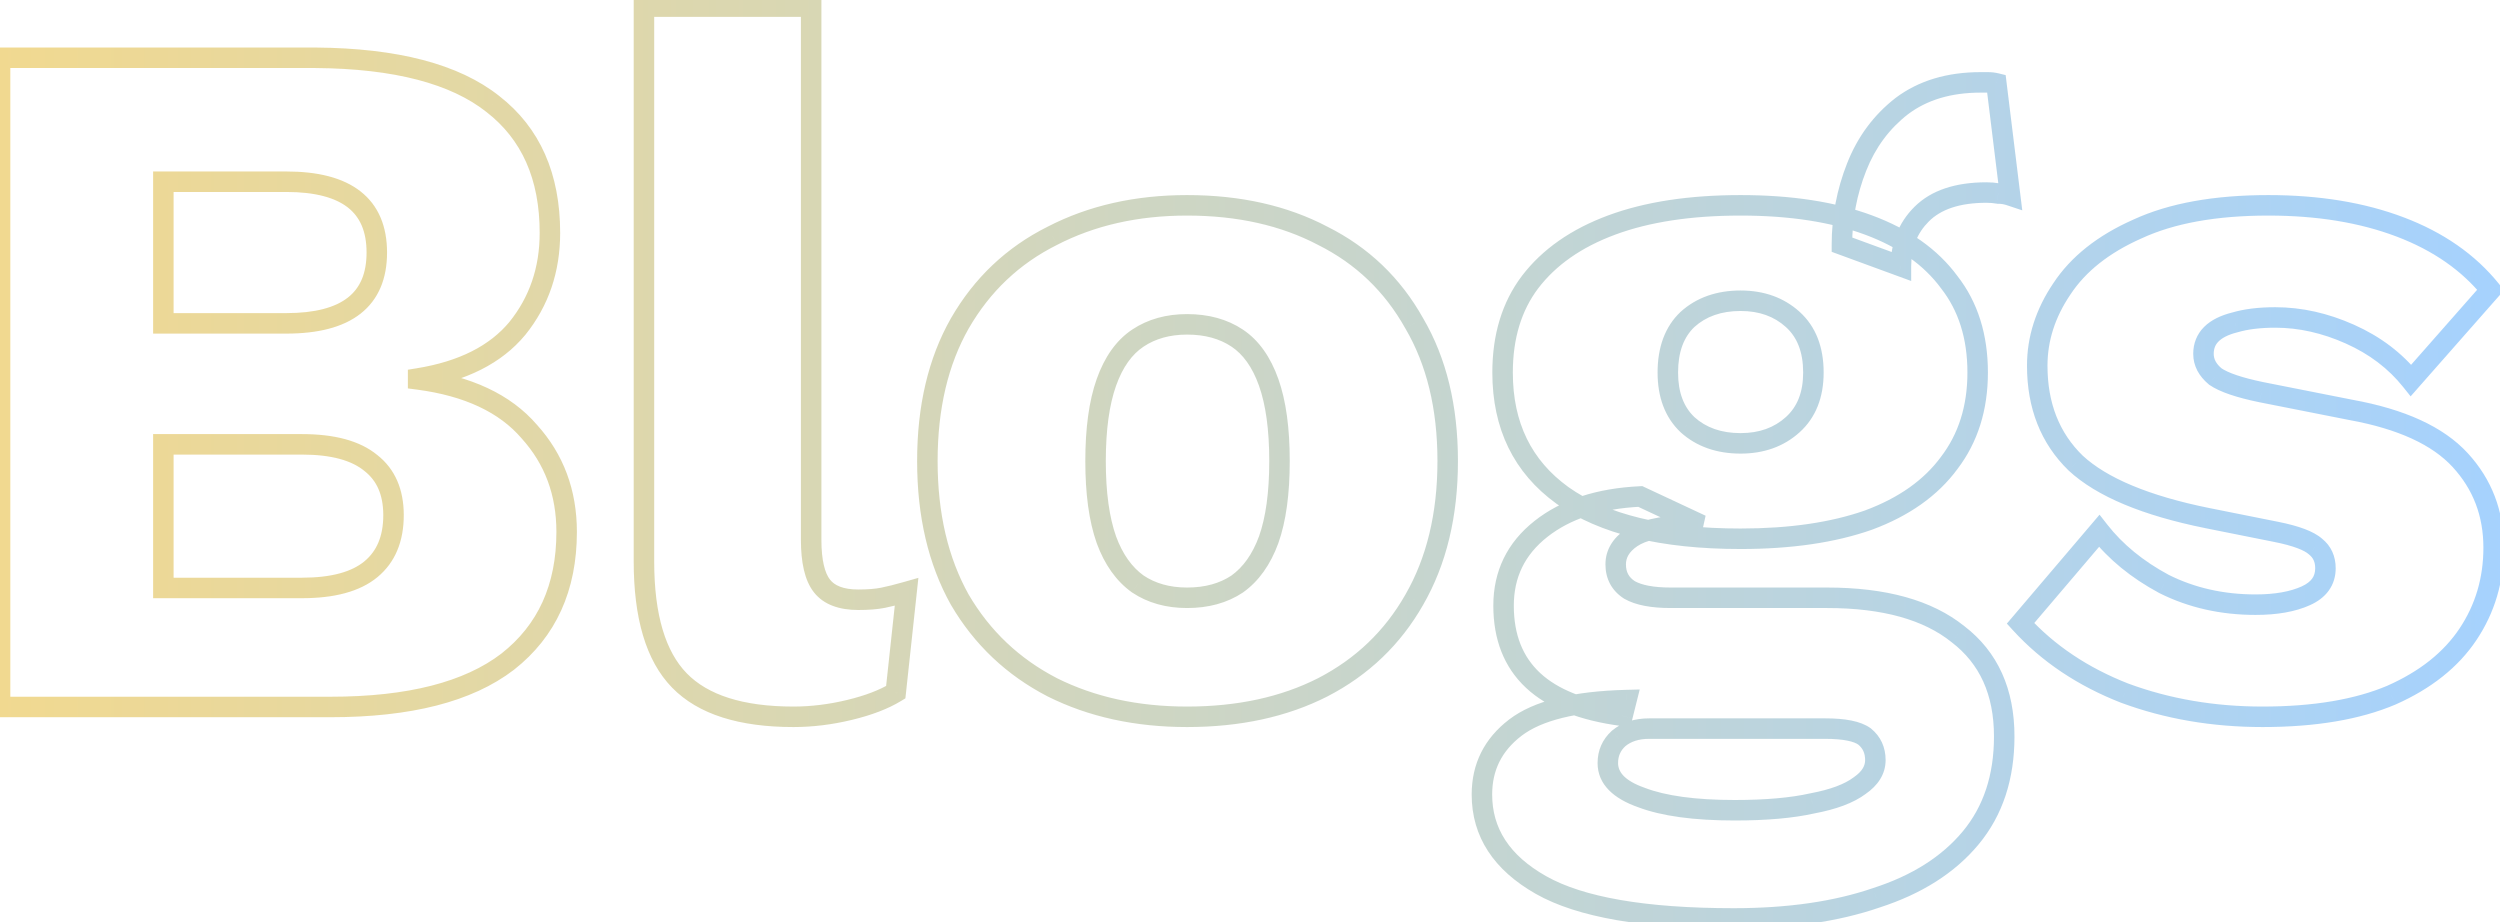 <svg width="244" height="90" viewBox="0 0 244 90" fill="none" xmlns="http://www.w3.org/2000/svg">
<path opacity="0.5" d="M0.008 69H-0.992V70H0.008V69ZM0.008 5.64V4.64H-0.992V5.64H0.008ZM30.824 5.64L30.832 4.64H30.824V5.64ZM48.104 10.152L47.483 10.935L47.491 10.942L48.104 10.152ZM50.504 32.04L51.275 32.676L51.283 32.667L50.504 32.04ZM40.808 36.936L40.648 35.949L39.808 36.085V36.936H40.808ZM40.808 37.032H39.808V37.909L40.678 38.023L40.808 37.032ZM51.656 42.12L50.898 42.772L50.906 42.782L50.914 42.791L51.656 42.12ZM49.544 64.584L50.153 65.378L50.161 65.371L49.544 64.584ZM15.944 57.384H14.944V58.384H15.944V57.384ZM36.2 55.56L36.837 56.331L36.2 55.56ZM36.2 45.192L35.563 45.963L35.573 45.971L35.584 45.98L36.2 45.192ZM15.944 43.368V42.368H14.944V43.368H15.944ZM15.944 31.56H14.944V32.56H15.944V31.56ZM15.944 17.736V16.736H14.944V17.736H15.944ZM1.008 69V5.64H-0.992V69H1.008ZM0.008 6.64H30.824V4.64H0.008V6.64ZM30.816 6.64C38.534 6.703 44.026 8.194 47.483 10.935L48.725 9.368C44.758 6.222 38.73 4.705 30.832 4.64L30.816 6.64ZM47.491 10.942C50.915 13.599 52.672 17.473 52.672 22.728H54.672C54.672 16.975 52.717 12.465 48.717 9.362L47.491 10.942ZM52.672 22.728C52.672 26.1 51.684 28.979 49.725 31.413L51.283 32.667C53.548 29.854 54.672 26.524 54.672 22.728H52.672ZM49.733 31.404C47.82 33.722 44.84 35.271 40.648 35.949L40.968 37.923C45.48 37.193 48.964 35.478 51.275 32.676L49.733 31.404ZM39.808 36.936V37.032H41.808V36.936H39.808ZM40.678 38.023C45.384 38.643 48.739 40.264 50.898 42.772L52.414 41.468C49.837 38.472 45.96 36.701 40.938 36.041L40.678 38.023ZM50.914 42.791C53.17 45.283 54.304 48.304 54.304 51.912H56.304C56.304 47.84 55.006 44.333 52.398 41.449L50.914 42.791ZM54.304 51.912C54.304 57.085 52.495 61.002 48.927 63.797L50.161 65.371C54.273 62.15 56.304 57.619 56.304 51.912H54.304ZM48.936 63.79C45.346 66.542 39.844 68 32.264 68V70C40.044 70 46.062 68.514 50.152 65.378L48.936 63.79ZM32.264 68H0.008V70H32.264V68ZM15.944 58.384H29.48V56.384H15.944V58.384ZM29.48 58.384C32.594 58.384 35.108 57.759 36.837 56.331L35.563 54.789C34.348 55.793 32.382 56.384 29.48 56.384V58.384ZM36.837 56.331C38.587 54.886 39.408 52.814 39.408 50.28H37.408C37.408 52.354 36.757 53.802 35.563 54.789L36.837 56.331ZM39.408 50.28C39.408 47.8 38.58 45.784 36.816 44.404L35.584 45.98C36.764 46.904 37.408 48.279 37.408 50.28H39.408ZM36.837 44.421C35.108 42.993 32.594 42.368 29.48 42.368V44.368C32.382 44.368 34.348 44.959 35.563 45.963L36.837 44.421ZM29.48 42.368H15.944V44.368H29.48V42.368ZM14.944 43.368V57.384H16.944V43.368H14.944ZM15.944 32.56H27.944V30.56H15.944V32.56ZM27.944 32.56C30.991 32.56 33.461 31.968 35.184 30.619C36.955 29.234 37.776 27.18 37.776 24.648H35.776C35.776 26.724 35.125 28.126 33.952 29.044C32.731 30 30.785 30.56 27.944 30.56V32.56ZM37.776 24.648C37.776 22.116 36.955 20.062 35.184 18.677C33.461 17.328 30.991 16.736 27.944 16.736V18.736C30.785 18.736 32.731 19.297 33.952 20.252C35.125 21.17 35.776 22.572 35.776 24.648H37.776ZM27.944 16.736H15.944V18.736H27.944V16.736ZM14.944 17.736V31.56H16.944V17.736H14.944ZM79.169 0.648H80.169V-0.352H79.169V0.648ZM80.225 57.192L79.439 57.81L80.225 57.192ZM86.177 58.344L85.981 57.363L86.177 58.344ZM88.481 57.768L89.475 57.875L89.635 56.398L88.206 56.806L88.481 57.768ZM87.425 67.56L87.946 68.413L88.367 68.157L88.419 67.667L87.425 67.56ZM82.913 69.288L82.678 68.316L82.913 69.288ZM66.305 66.408L65.588 67.105L66.305 66.408ZM62.849 0.648V-0.352H61.849V0.648H62.849ZM78.169 0.648V52.68H80.169V0.648H78.169ZM78.169 52.68C78.169 54.849 78.52 56.641 79.439 57.81L81.011 56.574C80.522 55.952 80.169 54.735 80.169 52.68H78.169ZM79.439 57.81C80.407 59.043 81.953 59.536 83.777 59.536V57.536C82.273 57.536 81.451 57.133 81.011 56.574L79.439 57.81ZM83.777 59.536C84.775 59.536 85.646 59.47 86.373 59.325L85.981 57.363C85.428 57.474 84.699 57.536 83.777 57.536V59.536ZM86.373 59.325C87.048 59.19 87.844 58.99 88.756 58.73L88.206 56.806C87.326 57.058 86.586 57.242 85.981 57.363L86.373 59.325ZM87.487 57.661L86.431 67.453L88.419 67.667L89.475 57.875L87.487 57.661ZM86.903 66.707C85.869 67.339 84.472 67.883 82.678 68.316L83.148 70.26C85.067 69.797 86.677 69.189 87.946 68.413L86.903 66.707ZM82.678 68.316C80.894 68.747 79.149 68.96 77.441 68.96V70.96C79.317 70.96 81.22 70.725 83.148 70.26L82.678 68.316ZM77.441 68.96C72.446 68.96 69.056 67.801 67.022 65.711L65.588 67.105C68.162 69.751 72.196 70.96 77.441 70.96V68.96ZM67.022 65.711C64.985 63.617 63.849 60.063 63.849 54.792H61.849C61.849 60.273 63.017 64.463 65.588 67.105L67.022 65.711ZM63.849 54.792V0.648H61.849V54.792H63.849ZM62.849 1.648H79.169V-0.352H62.849V1.648ZM129.103 23.016L128.638 23.901L128.647 23.906L128.656 23.91L129.103 23.016ZM138.031 31.56L137.158 32.048L137.163 32.057L137.169 32.066L138.031 31.56ZM138.031 58.536L137.165 58.037L137.162 58.041L138.031 58.536ZM129.103 67.08L129.557 67.971L129.562 67.968L129.103 67.08ZM102.703 67.08L102.244 67.969L102.256 67.974L102.703 67.08ZM93.679 58.536L92.806 59.024L92.811 59.033L92.817 59.042L93.679 58.536ZM93.679 31.56L92.813 31.061L92.81 31.066L93.679 31.56ZM102.703 23.016L103.151 23.91L103.162 23.904L102.703 23.016ZM107.983 37.32L107.041 36.986L107.983 37.32ZM107.983 52.68L107.041 53.014L107.044 53.024L107.983 52.68ZM111.055 57L110.474 57.814L110.487 57.823L110.501 57.832L111.055 57ZM120.751 57L121.306 57.832L121.319 57.823L121.332 57.814L120.751 57ZM123.823 52.68L124.762 53.024L124.766 53.014L123.823 52.68ZM123.823 37.32L124.766 36.986L123.823 37.32ZM115.855 21.04C120.779 21.04 125.03 22.005 128.638 23.901L129.568 22.131C125.625 20.059 121.043 19.04 115.855 19.04V21.04ZM128.656 23.91C132.315 25.74 135.144 28.446 137.158 32.048L138.904 31.072C136.695 27.122 133.571 24.132 129.55 22.122L128.656 23.91ZM137.169 32.066C139.237 35.594 140.295 39.891 140.295 45H142.295C142.295 39.613 141.178 34.95 138.894 31.054L137.169 32.066ZM140.295 45C140.295 50.108 139.237 54.441 137.165 58.037L138.898 59.035C141.177 55.079 142.295 50.388 142.295 45H140.295ZM137.162 58.041C135.147 61.583 132.314 64.295 128.644 66.192L129.562 67.968C133.572 65.897 136.691 62.913 138.9 59.031L137.162 58.041ZM128.65 66.189C125.039 68.025 120.784 68.96 115.855 68.96V70.96C121.039 70.96 125.615 69.975 129.557 67.971L128.65 66.189ZM115.855 68.96C111.059 68.96 106.832 68.026 103.15 66.186L102.256 67.974C106.254 69.974 110.795 70.96 115.855 70.96V68.96ZM103.162 66.192C99.49 64.294 96.622 61.578 94.542 58.03L92.817 59.042C95.089 62.918 98.237 65.898 102.244 67.968L103.162 66.192ZM94.552 58.048C92.54 54.45 91.511 50.113 91.511 45H89.511C89.511 50.383 90.595 55.07 92.806 59.024L94.552 58.048ZM91.511 45C91.511 39.886 92.54 35.585 94.548 32.054L92.81 31.066C90.595 34.959 89.511 39.618 89.511 45H91.511ZM94.546 32.059C96.625 28.451 99.489 25.741 103.15 23.91L102.256 22.122C98.238 24.131 95.085 27.117 92.813 31.061L94.546 32.059ZM103.162 23.904C106.842 22.003 111.064 21.04 115.855 21.04V19.04C110.79 19.04 106.245 20.061 102.244 22.128L103.162 23.904ZM115.855 30.656C113.832 30.656 112.032 31.147 110.501 32.168L111.61 33.832C112.766 33.061 114.166 32.656 115.855 32.656V30.656ZM110.501 32.168C108.929 33.215 107.795 34.86 107.041 36.986L108.926 37.654C109.579 35.812 110.493 34.577 111.61 33.832L110.501 32.168ZM107.041 36.986C106.285 39.116 105.927 41.8 105.927 45H107.927C107.927 41.928 108.274 39.492 108.926 37.654L107.041 36.986ZM105.927 45C105.927 48.2 106.285 50.884 107.041 53.014L108.926 52.346C108.274 50.508 107.927 48.072 107.927 45H105.927ZM107.044 53.024C107.801 55.088 108.931 56.712 110.474 57.814L111.636 56.186C110.492 55.368 109.573 54.112 108.922 52.336L107.044 53.024ZM110.501 57.832C112.032 58.853 113.832 59.344 115.855 59.344V57.344C114.166 57.344 112.766 56.939 111.61 56.168L110.501 57.832ZM115.855 59.344C117.935 59.344 119.769 58.857 121.306 57.832L120.197 56.168C119.046 56.935 117.616 57.344 115.855 57.344V59.344ZM121.332 57.814C122.876 56.712 124.005 55.088 124.762 53.024L122.884 52.336C122.233 54.112 121.315 55.368 120.17 56.186L121.332 57.814ZM124.766 53.014C125.522 50.884 125.879 48.2 125.879 45H123.879C123.879 48.072 123.533 50.508 122.881 52.346L124.766 53.014ZM125.879 45C125.879 41.8 125.522 39.116 124.766 36.986L122.881 37.654C123.533 39.492 123.879 41.928 123.879 45H125.879ZM124.766 36.986C124.011 34.86 122.877 33.215 121.306 32.168L120.197 33.832C121.313 34.577 122.227 35.812 122.881 37.654L124.766 36.986ZM121.306 32.168C119.769 31.143 117.935 30.656 115.855 30.656V32.656C117.616 32.656 119.046 33.065 120.197 33.832L121.306 32.168ZM194.844 8.136L195.836 8.014L195.753 7.332L195.086 7.166L194.844 8.136ZM196.188 19.08L195.872 20.029L197.373 20.529L197.18 18.958L196.188 19.08ZM195.036 18.888L194.871 19.874L194.953 19.888H195.036V18.888ZM187.548 20.904L186.841 20.197L187.548 20.904ZM185.532 25.992L185.187 26.931L186.532 27.424V25.992H185.532ZM179.772 23.88H178.772V24.578L179.427 24.819L179.772 23.88ZM181.212 16.296L182.142 16.663V16.663L181.212 16.296ZM185.628 10.344L185.028 9.544L185.022 9.549L185.016 9.553L185.628 10.344ZM191.1 61.896L190.473 62.675L190.482 62.683L190.492 62.69L191.1 61.896ZM192.348 81.768L193.118 82.406L192.348 81.768ZM183.132 87.624L182.825 86.672L182.815 86.675L182.806 86.678L183.132 87.624ZM150.396 86.376L149.903 87.246L150.396 86.376ZM147.9 71.016L147.292 70.222L147.9 71.016ZM158.748 68.328L159.718 68.57L160.037 67.295L158.722 67.328L158.748 68.328ZM158.364 69.864L158.234 70.856L159.118 70.971L159.334 70.106L158.364 69.864ZM149.628 66.408L148.945 67.139L149.628 66.408ZM150.396 51.624L149.776 50.839L150.396 51.624ZM160.092 48.456L160.515 47.55L160.291 47.445L160.044 47.457L160.092 48.456ZM166.044 51.24V52.24L166.467 50.334L166.044 51.24ZM164.508 51.24V50.24H164.482L164.457 50.241L164.508 51.24ZM159.228 52.488L159.794 53.312L159.228 52.488ZM159.036 57.576L158.495 58.417L158.517 58.431L158.54 58.444L159.036 57.576ZM176.892 78.408L176.707 77.425L176.689 77.428L176.671 77.433L176.892 78.408ZM181.5 76.68L180.933 75.856L180.916 75.868L180.9 75.88L181.5 76.68ZM181.98 71.88L182.613 71.106L182.591 71.088L182.568 71.071L181.98 71.88ZM157.98 72.072L157.34 71.304L157.323 71.318L157.307 71.332L157.98 72.072ZM160.188 77.832L160.545 76.898L160.533 76.893L160.521 76.889L160.188 77.832ZM182.364 21.96L182.016 22.898L182.364 21.96ZM190.236 27.528L189.431 28.121L189.44 28.133L189.449 28.145L190.236 27.528ZM190.236 45.192L189.441 44.585L189.436 44.592L189.431 44.599L190.236 45.192ZM182.364 50.76L182.696 51.703L182.703 51.701L182.711 51.698L182.364 50.76ZM152.508 48.36L151.923 49.171L151.929 49.175L152.508 48.36ZM149.34 27.528L148.545 26.921L148.542 26.925L149.34 27.528ZM157.308 21.96L157.655 22.898L157.308 21.96ZM164.7 31.176L164.029 30.434L164.02 30.443L164.011 30.451L164.7 31.176ZM164.7 41.448L164.011 42.173L164.02 42.181L164.029 42.19L164.7 41.448ZM174.972 41.448L175.643 42.19L174.972 41.448ZM174.972 31.176L175.643 30.434V30.434L174.972 31.176ZM193.851 8.258L195.195 19.202L197.18 18.958L195.836 8.014L193.851 8.258ZM196.504 18.131C196.024 17.971 195.533 17.888 195.036 17.888V19.888C195.307 19.888 195.584 19.933 195.872 20.029L196.504 18.131ZM195.2 17.902C194.763 17.829 194.324 17.792 193.884 17.792V19.792C194.212 19.792 194.541 19.819 194.871 19.874L195.2 17.902ZM193.884 17.792C190.914 17.792 188.502 18.535 186.841 20.197L188.255 21.611C189.409 20.457 191.222 19.792 193.884 19.792V17.792ZM186.841 20.197C185.294 21.744 184.532 23.701 184.532 25.992H186.532C186.532 24.186 187.114 22.752 188.255 21.611L186.841 20.197ZM185.876 25.053L180.116 22.941L179.427 24.819L185.187 26.931L185.876 25.053ZM180.772 23.88C180.772 21.381 181.228 18.978 182.142 16.663L180.282 15.929C179.275 18.478 178.772 21.131 178.772 23.88H180.772ZM182.142 16.663C183.039 14.391 184.404 12.556 186.24 11.135L185.016 9.553C182.883 11.204 181.305 13.337 180.282 15.929L182.142 16.663ZM186.228 11.144C188.07 9.762 190.408 9.04 193.308 9.04V7.04C190.064 7.04 187.281 7.854 185.028 9.544L186.228 11.144ZM193.308 9.04C193.308 9.04 193.309 9.04 193.309 9.04C193.309 9.04 193.31 9.04 193.31 9.04C193.31 9.04 193.311 9.04 193.311 9.04C193.312 9.04 193.312 9.04 193.312 9.04C193.313 9.04 193.313 9.04 193.313 9.04C193.314 9.04 193.314 9.04 193.315 9.04C193.315 9.04 193.315 9.04 193.316 9.04C193.316 9.04 193.316 9.04 193.317 9.04C193.317 9.04 193.318 9.04 193.318 9.04C193.318 9.04 193.319 9.04 193.319 9.04C193.319 9.04 193.32 9.04 193.32 9.04C193.321 9.04 193.321 9.04 193.321 9.04C193.322 9.04 193.322 9.04 193.322 9.04C193.323 9.04 193.323 9.04 193.324 9.04C193.324 9.04 193.324 9.04 193.325 9.04C193.325 9.04 193.325 9.04 193.326 9.04C193.326 9.04 193.327 9.04 193.327 9.04C193.327 9.04 193.328 9.04 193.328 9.04C193.328 9.04 193.329 9.04 193.329 9.04C193.33 9.04 193.33 9.04 193.33 9.04C193.331 9.04 193.331 9.04 193.332 9.04C193.332 9.04 193.332 9.04 193.333 9.04C193.333 9.04 193.333 9.04 193.334 9.04C193.334 9.04 193.335 9.04 193.335 9.04C193.335 9.04 193.336 9.04 193.336 9.04C193.336 9.04 193.337 9.04 193.337 9.04C193.338 9.04 193.338 9.04 193.338 9.04C193.339 9.04 193.339 9.04 193.34 9.04C193.34 9.04 193.34 9.04 193.341 9.04C193.341 9.04 193.341 9.04 193.342 9.04C193.342 9.04 193.343 9.04 193.343 9.04C193.343 9.04 193.344 9.04 193.344 9.04C193.344 9.04 193.345 9.04 193.345 9.04C193.346 9.04 193.346 9.04 193.346 9.04C193.347 9.04 193.347 9.04 193.348 9.04C193.348 9.04 193.348 9.04 193.349 9.04C193.349 9.04 193.349 9.04 193.35 9.04C193.35 9.04 193.351 9.04 193.351 9.04C193.351 9.04 193.352 9.04 193.352 9.04C193.353 9.04 193.353 9.04 193.353 9.04C193.354 9.04 193.354 9.04 193.354 9.04C193.355 9.04 193.355 9.04 193.356 9.04C193.356 9.04 193.356 9.04 193.357 9.04C193.357 9.04 193.358 9.04 193.358 9.04C193.358 9.04 193.359 9.04 193.359 9.04C193.359 9.04 193.36 9.04 193.36 9.04C193.361 9.04 193.361 9.04 193.361 9.04C193.362 9.04 193.362 9.04 193.363 9.04C193.363 9.04 193.363 9.04 193.364 9.04C193.364 9.04 193.365 9.04 193.365 9.04C193.365 9.04 193.366 9.04 193.366 9.04C193.366 9.04 193.367 9.04 193.367 9.04C193.368 9.04 193.368 9.04 193.368 9.04C193.369 9.04 193.369 9.04 193.37 9.04C193.37 9.04 193.37 9.04 193.371 9.04C193.371 9.04 193.372 9.04 193.372 9.04C193.372 9.04 193.373 9.04 193.373 9.04C193.373 9.04 193.374 9.04 193.374 9.04C193.375 9.04 193.375 9.04 193.375 9.04C193.376 9.04 193.376 9.04 193.377 9.04C193.377 9.04 193.377 9.04 193.378 9.04C193.378 9.04 193.379 9.04 193.379 9.04C193.379 9.04 193.38 9.04 193.38 9.04C193.38 9.04 193.381 9.04 193.381 9.04C193.382 9.04 193.382 9.04 193.382 9.04C193.383 9.04 193.383 9.04 193.384 9.04C193.384 9.04 193.384 9.04 193.385 9.04C193.385 9.04 193.386 9.04 193.386 9.04C193.386 9.04 193.387 9.04 193.387 9.04C193.388 9.04 193.388 9.04 193.388 9.04C193.389 9.04 193.389 9.04 193.389 9.04C193.39 9.04 193.39 9.04 193.391 9.04C193.391 9.04 193.391 9.04 193.392 9.04C193.392 9.04 193.393 9.04 193.393 9.04C193.393 9.04 193.394 9.04 193.394 9.04C193.395 9.04 193.395 9.04 193.395 9.04C193.396 9.04 193.396 9.04 193.397 9.04C193.397 9.04 193.397 9.04 193.398 9.04C193.398 9.04 193.399 9.04 193.399 9.04C193.399 9.04 193.4 9.04 193.4 9.04C193.4 9.04 193.401 9.04 193.401 9.04C193.402 9.04 193.402 9.04 193.402 9.04C193.403 9.04 193.403 9.04 193.404 9.04C193.404 9.04 193.404 9.04 193.405 9.04C193.405 9.04 193.406 9.04 193.406 9.04C193.406 9.04 193.407 9.04 193.407 9.04C193.408 9.04 193.408 9.04 193.408 9.04C193.409 9.04 193.409 9.04 193.41 9.04C193.41 9.04 193.41 9.04 193.411 9.04C193.411 9.04 193.412 9.04 193.412 9.04C193.412 9.04 193.413 9.04 193.413 9.04C193.414 9.04 193.414 9.04 193.414 9.04C193.415 9.04 193.415 9.04 193.416 9.04C193.416 9.04 193.416 9.04 193.417 9.04C193.417 9.04 193.418 9.04 193.418 9.04C193.418 9.04 193.419 9.04 193.419 9.04C193.42 9.04 193.42 9.04 193.42 9.04C193.421 9.04 193.421 9.04 193.422 9.04C193.422 9.04 193.422 9.04 193.423 9.04C193.423 9.04 193.424 9.04 193.424 9.04C193.424 9.04 193.425 9.04 193.425 9.04C193.426 9.04 193.426 9.04 193.426 9.04C193.427 9.04 193.427 9.04 193.428 9.04C193.428 9.04 193.428 9.04 193.429 9.04C193.429 9.04 193.43 9.04 193.43 9.04C193.43 9.04 193.431 9.04 193.431 9.04C193.432 9.04 193.432 9.04 193.432 9.04C193.433 9.04 193.433 9.04 193.434 9.04C193.434 9.04 193.434 9.04 193.435 9.04C193.435 9.04 193.436 9.04 193.436 9.04C193.436 9.04 193.437 9.04 193.437 9.04C193.438 9.04 193.438 9.04 193.438 9.04C193.439 9.04 193.439 9.04 193.44 9.04C193.44 9.04 193.44 9.04 193.441 9.04C193.441 9.04 193.442 9.04 193.442 9.04C193.442 9.04 193.443 9.04 193.443 9.04C193.444 9.04 193.444 9.04 193.444 9.04C193.445 9.04 193.445 9.04 193.446 9.04C193.446 9.04 193.446 9.04 193.447 9.04C193.447 9.04 193.448 9.04 193.448 9.04C193.448 9.04 193.449 9.04 193.449 9.04C193.45 9.04 193.45 9.04 193.45 9.04C193.451 9.04 193.451 9.04 193.452 9.04C193.452 9.04 193.452 9.04 193.453 9.04C193.453 9.04 193.454 9.04 193.454 9.04C193.454 9.04 193.455 9.04 193.455 9.04C193.456 9.04 193.456 9.04 193.457 9.04C193.457 9.04 193.457 9.04 193.458 9.04C193.458 9.04 193.459 9.04 193.459 9.04C193.459 9.04 193.46 9.04 193.46 9.04C193.461 9.04 193.461 9.04 193.461 9.04C193.462 9.04 193.462 9.04 193.463 9.04C193.463 9.04 193.463 9.04 193.464 9.04C193.464 9.04 193.465 9.04 193.465 9.04C193.465 9.04 193.466 9.04 193.466 9.04C193.467 9.04 193.467 9.04 193.468 9.04C193.468 9.04 193.468 9.04 193.469 9.04C193.469 9.04 193.47 9.04 193.47 9.04C193.47 9.04 193.471 9.04 193.471 9.04C193.472 9.04 193.472 9.04 193.472 9.04C193.473 9.04 193.473 9.04 193.474 9.04C193.474 9.04 193.474 9.04 193.475 9.04C193.475 9.04 193.476 9.04 193.476 9.04C193.477 9.04 193.477 9.04 193.477 9.04C193.478 9.04 193.478 9.04 193.479 9.04C193.479 9.04 193.479 9.04 193.48 9.04C193.48 9.04 193.481 9.04 193.481 9.04C193.481 9.04 193.482 9.04 193.482 9.04C193.483 9.04 193.483 9.04 193.484 9.04C193.484 9.04 193.484 9.04 193.485 9.04C193.485 9.04 193.486 9.04 193.486 9.04C193.486 9.04 193.487 9.04 193.487 9.04C193.488 9.04 193.488 9.04 193.488 9.04C193.489 9.04 193.489 9.04 193.49 9.04C193.49 9.04 193.491 9.04 193.491 9.04C193.491 9.04 193.492 9.04 193.492 9.04C193.493 9.04 193.493 9.04 193.493 9.04C193.494 9.04 193.494 9.04 193.495 9.04C193.495 9.04 193.495 9.04 193.496 9.04C193.496 9.04 193.497 9.04 193.497 9.04C193.498 9.04 193.498 9.04 193.498 9.04C193.499 9.04 193.499 9.04 193.5 9.04C193.5 9.04 193.5 9.04 193.501 9.04C193.501 9.04 193.502 9.04 193.502 9.04C193.503 9.04 193.503 9.04 193.503 9.04C193.504 9.04 193.504 9.04 193.505 9.04C193.505 9.04 193.505 9.04 193.506 9.04C193.506 9.04 193.507 9.04 193.507 9.04C193.507 9.04 193.508 9.04 193.508 9.04C193.509 9.04 193.509 9.04 193.51 9.04C193.51 9.04 193.51 9.04 193.511 9.04C193.511 9.04 193.512 9.04 193.512 9.04C193.512 9.04 193.513 9.04 193.513 9.04C193.514 9.04 193.514 9.04 193.515 9.04C193.515 9.04 193.515 9.04 193.516 9.04C193.516 9.04 193.517 9.04 193.517 9.04C193.518 9.04 193.518 9.04 193.518 9.04C193.519 9.04 193.519 9.04 193.52 9.04C193.52 9.04 193.52 9.04 193.521 9.04C193.521 9.04 193.522 9.04 193.522 9.04C193.523 9.04 193.523 9.04 193.523 9.04C193.524 9.04 193.524 9.04 193.525 9.04C193.525 9.04 193.525 9.04 193.526 9.04C193.526 9.04 193.527 9.04 193.527 9.04C193.528 9.04 193.528 9.04 193.528 9.04C193.529 9.04 193.529 9.04 193.53 9.04C193.53 9.04 193.531 9.04 193.531 9.04C193.531 9.04 193.532 9.04 193.532 9.04C193.533 9.04 193.533 9.04 193.533 9.04C193.534 9.04 193.534 9.04 193.535 9.04C193.535 9.04 193.536 9.04 193.536 9.04C193.536 9.04 193.537 9.04 193.537 9.04C193.538 9.04 193.538 9.04 193.539 9.04C193.539 9.04 193.539 9.04 193.54 9.04C193.54 9.04 193.541 9.04 193.541 9.04C193.541 9.04 193.542 9.04 193.542 9.04C193.543 9.04 193.543 9.04 193.544 9.04C193.544 9.04 193.544 9.04 193.545 9.04C193.545 9.04 193.546 9.04 193.546 9.04C193.547 9.04 193.547 9.04 193.547 9.04C193.548 9.04 193.548 9.04 193.549 9.04C193.549 9.04 193.55 9.04 193.55 9.04C193.55 9.04 193.551 9.04 193.551 9.04C193.552 9.04 193.552 9.04 193.552 9.04C193.553 9.04 193.553 9.04 193.554 9.04C193.554 9.04 193.555 9.04 193.555 9.04C193.555 9.04 193.556 9.04 193.556 9.04C193.557 9.04 193.557 9.04 193.558 9.04C193.558 9.04 193.558 9.04 193.559 9.04C193.559 9.04 193.56 9.04 193.56 9.04C193.561 9.04 193.561 9.04 193.561 9.04C193.562 9.04 193.562 9.04 193.563 9.04C193.563 9.04 193.564 9.04 193.564 9.04C193.564 9.04 193.565 9.04 193.565 9.04C193.566 9.04 193.566 9.04 193.567 9.04C193.567 9.04 193.567 9.04 193.568 9.04C193.568 9.04 193.569 9.04 193.569 9.04C193.57 9.04 193.57 9.04 193.57 9.04C193.571 9.04 193.571 9.04 193.572 9.04C193.572 9.04 193.573 9.04 193.573 9.04C193.573 9.04 193.574 9.04 193.574 9.04C193.575 9.04 193.575 9.04 193.576 9.04C193.576 9.04 193.576 9.04 193.577 9.04C193.577 9.04 193.578 9.04 193.578 9.04C193.579 9.04 193.579 9.04 193.579 9.04C193.58 9.04 193.58 9.04 193.581 9.04C193.581 9.04 193.582 9.04 193.582 9.04C193.582 9.04 193.583 9.04 193.583 9.04C193.584 9.04 193.584 9.04 193.585 9.04C193.585 9.04 193.585 9.04 193.586 9.04C193.586 9.04 193.587 9.04 193.587 9.04C193.588 9.04 193.588 9.04 193.588 9.04C193.589 9.04 193.589 9.04 193.59 9.04C193.59 9.04 193.591 9.04 193.591 9.04C193.591 9.04 193.592 9.04 193.592 9.04C193.593 9.04 193.593 9.04 193.594 9.04C193.594 9.04 193.595 9.04 193.595 9.04C193.595 9.04 193.596 9.04 193.596 9.04C193.597 9.04 193.597 9.04 193.598 9.04C193.598 9.04 193.598 9.04 193.599 9.04C193.599 9.04 193.6 9.04 193.6 9.04C193.601 9.04 193.601 9.04 193.601 9.04C193.602 9.04 193.602 9.04 193.603 9.04C193.603 9.04 193.604 9.04 193.604 9.04C193.604 9.04 193.605 9.04 193.605 9.04C193.606 9.04 193.606 9.04 193.607 9.04C193.607 9.04 193.608 9.04 193.608 9.04C193.608 9.04 193.609 9.04 193.609 9.04C193.61 9.04 193.61 9.04 193.611 9.04C193.611 9.04 193.611 9.04 193.612 9.04C193.612 9.04 193.613 9.04 193.613 9.04C193.614 9.04 193.614 9.04 193.615 9.04C193.615 9.04 193.615 9.04 193.616 9.04C193.616 9.04 193.617 9.04 193.617 9.04C193.618 9.04 193.618 9.04 193.618 9.04C193.619 9.04 193.619 9.04 193.62 9.04C193.62 9.04 193.621 9.04 193.621 9.04C193.621 9.04 193.622 9.04 193.622 9.04C193.623 9.04 193.623 9.04 193.624 9.04C193.624 9.04 193.625 9.04 193.625 9.04C193.625 9.04 193.626 9.04 193.626 9.04C193.627 9.04 193.627 9.04 193.628 9.04C193.628 9.04 193.629 9.04 193.629 9.04C193.629 9.04 193.63 9.04 193.63 9.04C193.631 9.04 193.631 9.04 193.632 9.04C193.632 9.04 193.632 9.04 193.633 9.04C193.633 9.04 193.634 9.04 193.634 9.04C193.635 9.04 193.635 9.04 193.636 9.04C193.636 9.04 193.636 9.04 193.637 9.04C193.637 9.04 193.638 9.04 193.638 9.04C193.639 9.04 193.639 9.04 193.64 9.04C193.64 9.04 193.64 9.04 193.641 9.04C193.641 9.04 193.642 9.04 193.642 9.04C193.643 9.04 193.643 9.04 193.643 9.04C193.644 9.04 193.644 9.04 193.645 9.04C193.645 9.04 193.646 9.04 193.646 9.04C193.647 9.04 193.647 9.04 193.647 9.04C193.648 9.04 193.648 9.04 193.649 9.04C193.649 9.04 193.65 9.04 193.65 9.04C193.651 9.04 193.651 9.04 193.651 9.04C193.652 9.04 193.652 9.04 193.653 9.04C193.653 9.04 193.654 9.04 193.654 9.04C193.655 9.04 193.655 9.04 193.655 9.04C193.656 9.04 193.656 9.04 193.657 9.04C193.657 9.04 193.658 9.04 193.658 9.04C193.659 9.04 193.659 9.04 193.659 9.04C193.66 9.04 193.66 9.04 193.661 9.04C193.661 9.04 193.662 9.04 193.662 9.04C193.663 9.04 193.663 9.04 193.663 9.04C193.664 9.04 193.664 9.04 193.665 9.04C193.665 9.04 193.666 9.04 193.666 9.04C193.667 9.04 193.667 9.04 193.667 9.04C193.668 9.04 193.668 9.04 193.669 9.04C193.669 9.04 193.67 9.04 193.67 9.04C193.671 9.04 193.671 9.04 193.671 9.04C193.672 9.04 193.672 9.04 193.673 9.04C193.673 9.04 193.674 9.04 193.674 9.04C193.675 9.04 193.675 9.04 193.676 9.04C193.676 9.04 193.676 9.04 193.677 9.04C193.677 9.04 193.678 9.04 193.678 9.04C193.679 9.04 193.679 9.04 193.68 9.04C193.68 9.04 193.68 9.04 193.681 9.04C193.681 9.04 193.682 9.04 193.682 9.04C193.683 9.04 193.683 9.04 193.684 9.04C193.684 9.04 193.684 9.04 193.685 9.04C193.685 9.04 193.686 9.04 193.686 9.04C193.687 9.04 193.687 9.04 193.688 9.04C193.688 9.04 193.689 9.04 193.689 9.04C193.689 9.04 193.69 9.04 193.69 9.04C193.691 9.04 193.691 9.04 193.692 9.04C193.692 9.04 193.693 9.04 193.693 9.04C193.693 9.04 193.694 9.04 193.694 9.04C193.695 9.04 193.695 9.04 193.696 9.04C193.696 9.04 193.697 9.04 193.697 9.04C193.698 9.04 193.698 9.04 193.698 9.04C193.699 9.04 193.699 9.04 193.7 9.04C193.7 9.04 193.701 9.04 193.701 9.04C193.702 9.04 193.702 9.04 193.703 9.04C193.703 9.04 193.703 9.04 193.704 9.04C193.704 9.04 193.705 9.04 193.705 9.04C193.706 9.04 193.706 9.04 193.707 9.04C193.707 9.04 193.708 9.04 193.708 9.04C193.708 9.04 193.709 9.04 193.709 9.04C193.71 9.04 193.71 9.04 193.711 9.04C193.711 9.04 193.712 9.04 193.712 9.04C193.713 9.04 193.713 9.04 193.713 9.04C193.714 9.04 193.714 9.04 193.715 9.04C193.715 9.04 193.716 9.04 193.716 9.04C193.717 9.04 193.717 9.04 193.718 9.04C193.718 9.04 193.718 9.04 193.719 9.04C193.719 9.04 193.72 9.04 193.72 9.04C193.721 9.04 193.721 9.04 193.722 9.04C193.722 9.04 193.723 9.04 193.723 9.04C193.723 9.04 193.724 9.04 193.724 9.04C193.725 9.04 193.725 9.04 193.726 9.04C193.726 9.04 193.727 9.04 193.727 9.04C193.728 9.04 193.728 9.04 193.728 9.04C193.729 9.04 193.729 9.04 193.73 9.04C193.73 9.04 193.731 9.04 193.731 9.04C193.732 9.04 193.732 9.04 193.733 9.04C193.733 9.04 193.733 9.04 193.734 9.04C193.734 9.04 193.735 9.04 193.735 9.04C193.736 9.04 193.736 9.04 193.737 9.04C193.737 9.04 193.738 9.04 193.738 9.04C193.739 9.04 193.739 9.04 193.739 9.04C193.74 9.04 193.74 9.04 193.741 9.04C193.741 9.04 193.742 9.04 193.742 9.04C193.743 9.04 193.743 9.04 193.744 9.04C193.744 9.04 193.745 9.04 193.745 9.04C193.745 9.04 193.746 9.04 193.746 9.04C193.747 9.04 193.747 9.04 193.748 9.04C193.748 9.04 193.749 9.04 193.749 9.04C193.75 9.04 193.75 9.04 193.751 9.04C193.751 9.04 193.751 9.04 193.752 9.04C193.752 9.04 193.753 9.04 193.753 9.04C193.754 9.04 193.754 9.04 193.755 9.04C193.755 9.04 193.756 9.04 193.756 9.04C193.757 9.04 193.757 9.04 193.757 9.04C193.758 9.04 193.758 9.04 193.759 9.04C193.759 9.04 193.76 9.04 193.76 9.04C193.761 9.04 193.761 9.04 193.762 9.04C193.762 9.04 193.763 9.04 193.763 9.04C193.763 9.04 193.764 9.04 193.764 9.04C193.765 9.04 193.765 9.04 193.766 9.04C193.766 9.04 193.767 9.04 193.767 9.04C193.768 9.04 193.768 9.04 193.769 9.04C193.769 9.04 193.769 9.04 193.77 9.04C193.77 9.04 193.771 9.04 193.771 9.04C193.772 9.04 193.772 9.04 193.773 9.04C193.773 9.04 193.774 9.04 193.774 9.04C193.775 9.04 193.775 9.04 193.776 9.04C193.776 9.04 193.776 9.04 193.777 9.04C193.777 9.04 193.778 9.04 193.778 9.04C193.779 9.04 193.779 9.04 193.78 9.04C193.78 9.04 193.781 9.04 193.781 9.04C193.782 9.04 193.782 9.04 193.783 9.04C193.783 9.04 193.783 9.04 193.784 9.04C193.784 9.04 193.785 9.04 193.785 9.04C193.786 9.04 193.786 9.04 193.787 9.04C193.787 9.04 193.788 9.04 193.788 9.04C193.789 9.04 193.789 9.04 193.79 9.04C193.79 9.04 193.79 9.04 193.791 9.04C193.791 9.04 193.792 9.04 193.792 9.04C193.793 9.04 193.793 9.04 193.794 9.04C193.794 9.04 193.795 9.04 193.795 9.04C193.796 9.04 193.796 9.04 193.797 9.04C193.797 9.04 193.798 9.04 193.798 9.04C193.798 9.04 193.799 9.04 193.799 9.04C193.8 9.04 193.8 9.04 193.801 9.04C193.801 9.04 193.802 9.04 193.802 9.04C193.803 9.04 193.803 9.04 193.804 9.04C193.804 9.04 193.805 9.04 193.805 9.04C193.805 9.04 193.806 9.04 193.806 9.04C193.807 9.04 193.807 9.04 193.808 9.04C193.808 9.04 193.809 9.04 193.809 9.04C193.81 9.04 193.81 9.04 193.811 9.04C193.811 9.04 193.812 9.04 193.812 9.04C193.813 9.04 193.813 9.04 193.814 9.04C193.814 9.04 193.814 9.04 193.815 9.04C193.815 9.04 193.816 9.04 193.816 9.04C193.817 9.04 193.817 9.04 193.818 9.04C193.818 9.04 193.819 9.04 193.819 9.04C193.82 9.04 193.82 9.04 193.821 9.04C193.821 9.04 193.822 9.04 193.822 9.04C193.822 9.04 193.823 9.04 193.823 9.04C193.824 9.04 193.824 9.04 193.825 9.04C193.825 9.04 193.826 9.04 193.826 9.04C193.827 9.04 193.827 9.04 193.828 9.04C193.828 9.04 193.829 9.04 193.829 9.04C193.83 9.04 193.83 9.04 193.831 9.04C193.831 9.04 193.831 9.04 193.832 9.04C193.832 9.04 193.833 9.04 193.833 9.04C193.834 9.04 193.834 9.04 193.835 9.04C193.835 9.04 193.836 9.04 193.836 9.04C193.837 9.04 193.837 9.04 193.838 9.04C193.838 9.04 193.839 9.04 193.839 9.04C193.84 9.04 193.84 9.04 193.841 9.04C193.841 9.04 193.842 9.04 193.842 9.04C193.842 9.04 193.843 9.04 193.843 9.04C193.844 9.04 193.844 9.04 193.845 9.04C193.845 9.04 193.846 9.04 193.846 9.04C193.847 9.04 193.847 9.04 193.848 9.04C193.848 9.04 193.849 9.04 193.849 9.04C193.85 9.04 193.85 9.04 193.851 9.04C193.851 9.04 193.852 9.04 193.852 9.04C193.852 9.04 193.853 9.04 193.853 9.04C193.854 9.04 193.854 9.04 193.855 9.04C193.855 9.04 193.856 9.04 193.856 9.04C193.857 9.04 193.857 9.04 193.858 9.04C193.858 9.04 193.859 9.04 193.859 9.04C193.86 9.04 193.86 9.04 193.861 9.04C193.861 9.04 193.862 9.04 193.862 9.04C193.863 9.04 193.863 9.04 193.864 9.04C193.864 9.04 193.864 9.04 193.865 9.04C193.865 9.04 193.866 9.04 193.866 9.04C193.867 9.04 193.867 9.04 193.868 9.04C193.868 9.04 193.869 9.04 193.869 9.04C193.87 9.04 193.87 9.04 193.871 9.04C193.871 9.04 193.872 9.04 193.872 9.04C193.873 9.04 193.873 9.04 193.874 9.04C193.874 9.04 193.875 9.04 193.875 9.04C193.876 9.04 193.876 9.04 193.877 9.04C193.877 9.04 193.878 9.04 193.878 9.04C193.878 9.04 193.879 9.04 193.879 9.04C193.88 9.04 193.88 9.04 193.881 9.04C193.881 9.04 193.882 9.04 193.882 9.04C193.883 9.04 193.883 9.04 193.884 9.04C193.884 9.04 193.885 9.04 193.885 9.04C193.886 9.04 193.886 9.04 193.887 9.04C193.887 9.04 193.888 9.04 193.888 9.04C193.889 9.04 193.889 9.04 193.89 9.04C193.89 9.04 193.891 9.04 193.891 9.04C193.892 9.04 193.892 9.04 193.893 9.04C193.893 9.04 193.893 9.04 193.894 9.04C193.894 9.04 193.895 9.04 193.895 9.04C193.896 9.04 193.896 9.04 193.897 9.04C193.897 9.04 193.898 9.04 193.898 9.04C193.899 9.04 193.899 9.04 193.9 9.04C193.9 9.04 193.901 9.04 193.901 9.04C193.902 9.04 193.902 9.04 193.903 9.04C193.903 9.04 193.904 9.04 193.904 9.04C193.905 9.04 193.905 9.04 193.906 9.04C193.906 9.04 193.907 9.04 193.907 9.04C193.908 9.04 193.908 9.04 193.909 9.04C193.909 9.04 193.91 9.04 193.91 9.04C193.911 9.04 193.911 9.04 193.912 9.04C193.912 9.04 193.912 9.04 193.913 9.04C193.913 9.04 193.914 9.04 193.914 9.04C193.915 9.04 193.915 9.04 193.916 9.04C193.916 9.04 193.917 9.04 193.917 9.04C193.918 9.04 193.918 9.04 193.919 9.04C193.919 9.04 193.92 9.04 193.92 9.04C193.921 9.04 193.921 9.04 193.922 9.04C193.922 9.04 193.923 9.04 193.923 9.04C193.924 9.04 193.924 9.04 193.925 9.04C193.925 9.04 193.926 9.04 193.926 9.04C193.927 9.04 193.927 9.04 193.928 9.04C193.928 9.04 193.929 9.04 193.929 9.04C193.93 9.04 193.93 9.04 193.931 9.04C193.931 9.04 193.932 9.04 193.932 9.04C193.933 9.04 193.933 9.04 193.934 9.04C193.934 9.04 193.935 9.04 193.935 9.04C193.936 9.04 193.936 9.04 193.937 9.04C193.937 9.04 193.938 9.04 193.938 9.04C193.939 9.04 193.939 9.04 193.94 9.04C193.94 9.04 193.94 9.04 193.941 9.04C193.941 9.04 193.942 9.04 193.942 9.04C193.943 9.04 193.943 9.04 193.944 9.04C193.944 9.04 193.945 9.04 193.945 9.04C193.946 9.04 193.946 9.04 193.947 9.04C193.947 9.04 193.948 9.04 193.948 9.04C193.949 9.04 193.949 9.04 193.95 9.04C193.95 9.04 193.951 9.04 193.951 9.04C193.952 9.04 193.952 9.04 193.953 9.04C193.953 9.04 193.954 9.04 193.954 9.04C193.955 9.04 193.955 9.04 193.956 9.04C193.956 9.04 193.957 9.04 193.957 9.04C193.958 9.04 193.958 9.04 193.959 9.04C193.959 9.04 193.96 9.04 193.96 9.04C193.961 9.04 193.961 9.04 193.962 9.04C193.962 9.04 193.963 9.04 193.963 9.04C193.964 9.04 193.964 9.04 193.965 9.04C193.965 9.04 193.966 9.04 193.966 9.04C193.967 9.04 193.967 9.04 193.968 9.04C193.968 9.04 193.969 9.04 193.969 9.04C193.97 9.04 193.97 9.04 193.971 9.04C193.971 9.04 193.972 9.04 193.972 9.04C193.973 9.04 193.973 9.04 193.974 9.04C193.974 9.04 193.975 9.04 193.975 9.04C193.976 9.04 193.976 9.04 193.977 9.04C193.977 9.04 193.978 9.04 193.978 9.04C193.979 9.04 193.979 9.04 193.98 9.04V7.04C193.979 7.04 193.979 7.04 193.978 7.04C193.978 7.04 193.977 7.04 193.977 7.04C193.976 7.04 193.976 7.04 193.975 7.04C193.975 7.04 193.974 7.04 193.974 7.04C193.973 7.04 193.973 7.04 193.972 7.04C193.972 7.04 193.971 7.04 193.971 7.04C193.97 7.04 193.97 7.04 193.969 7.04C193.969 7.04 193.968 7.04 193.968 7.04C193.967 7.04 193.967 7.04 193.966 7.04C193.966 7.04 193.965 7.04 193.965 7.04C193.964 7.04 193.964 7.04 193.963 7.04C193.963 7.04 193.962 7.04 193.962 7.04C193.961 7.04 193.961 7.04 193.96 7.04C193.96 7.04 193.959 7.04 193.959 7.04C193.958 7.04 193.958 7.04 193.957 7.04C193.957 7.04 193.956 7.04 193.956 7.04C193.955 7.04 193.955 7.04 193.954 7.04C193.954 7.04 193.953 7.04 193.953 7.04C193.952 7.04 193.952 7.04 193.951 7.04C193.951 7.04 193.95 7.04 193.95 7.04C193.949 7.04 193.949 7.04 193.948 7.04C193.948 7.04 193.947 7.04 193.947 7.04C193.946 7.04 193.946 7.04 193.945 7.04C193.945 7.04 193.944 7.04 193.944 7.04C193.943 7.04 193.943 7.04 193.942 7.04C193.942 7.04 193.941 7.04 193.941 7.04C193.94 7.04 193.94 7.04 193.94 7.04C193.939 7.04 193.939 7.04 193.938 7.04C193.938 7.04 193.937 7.04 193.937 7.04C193.936 7.04 193.936 7.04 193.935 7.04C193.935 7.04 193.934 7.04 193.934 7.04C193.933 7.04 193.933 7.04 193.932 7.04C193.932 7.04 193.931 7.04 193.931 7.04C193.93 7.04 193.93 7.04 193.929 7.04C193.929 7.04 193.928 7.04 193.928 7.04C193.927 7.04 193.927 7.04 193.926 7.04C193.926 7.04 193.925 7.04 193.925 7.04C193.924 7.04 193.924 7.04 193.923 7.04C193.923 7.04 193.922 7.04 193.922 7.04C193.921 7.04 193.921 7.04 193.92 7.04C193.92 7.04 193.919 7.04 193.919 7.04C193.918 7.04 193.918 7.04 193.917 7.04C193.917 7.04 193.916 7.04 193.916 7.04C193.915 7.04 193.915 7.04 193.914 7.04C193.914 7.04 193.913 7.04 193.913 7.04C193.912 7.04 193.912 7.04 193.912 7.04C193.911 7.04 193.911 7.04 193.91 7.04C193.91 7.04 193.909 7.04 193.909 7.04C193.908 7.04 193.908 7.04 193.907 7.04C193.907 7.04 193.906 7.04 193.906 7.04C193.905 7.04 193.905 7.04 193.904 7.04C193.904 7.04 193.903 7.04 193.903 7.04C193.902 7.04 193.902 7.04 193.901 7.04C193.901 7.04 193.9 7.04 193.9 7.04C193.899 7.04 193.899 7.04 193.898 7.04C193.898 7.04 193.897 7.04 193.897 7.04C193.896 7.04 193.896 7.04 193.895 7.04C193.895 7.04 193.894 7.04 193.894 7.04C193.893 7.04 193.893 7.04 193.893 7.04C193.892 7.04 193.892 7.04 193.891 7.04C193.891 7.04 193.89 7.04 193.89 7.04C193.889 7.04 193.889 7.04 193.888 7.04C193.888 7.04 193.887 7.04 193.887 7.04C193.886 7.04 193.886 7.04 193.885 7.04C193.885 7.04 193.884 7.04 193.884 7.04C193.883 7.04 193.883 7.04 193.882 7.04C193.882 7.04 193.881 7.04 193.881 7.04C193.88 7.04 193.88 7.04 193.879 7.04C193.879 7.04 193.878 7.04 193.878 7.04C193.878 7.04 193.877 7.04 193.877 7.04C193.876 7.04 193.876 7.04 193.875 7.04C193.875 7.04 193.874 7.04 193.874 7.04C193.873 7.04 193.873 7.04 193.872 7.04C193.872 7.04 193.871 7.04 193.871 7.04C193.87 7.04 193.87 7.04 193.869 7.04C193.869 7.04 193.868 7.04 193.868 7.04C193.867 7.04 193.867 7.04 193.866 7.04C193.866 7.04 193.865 7.04 193.865 7.04C193.864 7.04 193.864 7.04 193.864 7.04C193.863 7.04 193.863 7.04 193.862 7.04C193.862 7.04 193.861 7.04 193.861 7.04C193.86 7.04 193.86 7.04 193.859 7.04C193.859 7.04 193.858 7.04 193.858 7.04C193.857 7.04 193.857 7.04 193.856 7.04C193.856 7.04 193.855 7.04 193.855 7.04C193.854 7.04 193.854 7.04 193.853 7.04C193.853 7.04 193.852 7.04 193.852 7.04C193.852 7.04 193.851 7.04 193.851 7.04C193.85 7.04 193.85 7.04 193.849 7.04C193.849 7.04 193.848 7.04 193.848 7.04C193.847 7.04 193.847 7.04 193.846 7.04C193.846 7.04 193.845 7.04 193.845 7.04C193.844 7.04 193.844 7.04 193.843 7.04C193.843 7.04 193.842 7.04 193.842 7.04C193.842 7.04 193.841 7.04 193.841 7.04C193.84 7.04 193.84 7.04 193.839 7.04C193.839 7.04 193.838 7.04 193.838 7.04C193.837 7.04 193.837 7.04 193.836 7.04C193.836 7.04 193.835 7.04 193.835 7.04C193.834 7.04 193.834 7.04 193.833 7.04C193.833 7.04 193.832 7.04 193.832 7.04C193.831 7.04 193.831 7.04 193.831 7.04C193.83 7.04 193.83 7.04 193.829 7.04C193.829 7.04 193.828 7.04 193.828 7.04C193.827 7.04 193.827 7.04 193.826 7.04C193.826 7.04 193.825 7.04 193.825 7.04C193.824 7.04 193.824 7.04 193.823 7.04C193.823 7.04 193.822 7.04 193.822 7.04C193.822 7.04 193.821 7.04 193.821 7.04C193.82 7.04 193.82 7.04 193.819 7.04C193.819 7.04 193.818 7.04 193.818 7.04C193.817 7.04 193.817 7.04 193.816 7.04C193.816 7.04 193.815 7.04 193.815 7.04C193.814 7.04 193.814 7.04 193.814 7.04C193.813 7.04 193.813 7.04 193.812 7.04C193.812 7.04 193.811 7.04 193.811 7.04C193.81 7.04 193.81 7.04 193.809 7.04C193.809 7.04 193.808 7.04 193.808 7.04C193.807 7.04 193.807 7.04 193.806 7.04C193.806 7.04 193.805 7.04 193.805 7.04C193.805 7.04 193.804 7.04 193.804 7.04C193.803 7.04 193.803 7.04 193.802 7.04C193.802 7.04 193.801 7.04 193.801 7.04C193.8 7.04 193.8 7.04 193.799 7.04C193.799 7.04 193.798 7.04 193.798 7.04C193.798 7.04 193.797 7.04 193.797 7.04C193.796 7.04 193.796 7.04 193.795 7.04C193.795 7.04 193.794 7.04 193.794 7.04C193.793 7.04 193.793 7.04 193.792 7.04C193.792 7.04 193.791 7.04 193.791 7.04C193.79 7.04 193.79 7.04 193.79 7.04C193.789 7.04 193.789 7.04 193.788 7.04C193.788 7.04 193.787 7.04 193.787 7.04C193.786 7.04 193.786 7.04 193.785 7.04C193.785 7.04 193.784 7.04 193.784 7.04C193.783 7.04 193.783 7.04 193.783 7.04C193.782 7.04 193.782 7.04 193.781 7.04C193.781 7.04 193.78 7.04 193.78 7.04C193.779 7.04 193.779 7.04 193.778 7.04C193.778 7.04 193.777 7.04 193.777 7.04C193.776 7.04 193.776 7.04 193.776 7.04C193.775 7.04 193.775 7.04 193.774 7.04C193.774 7.04 193.773 7.04 193.773 7.04C193.772 7.04 193.772 7.04 193.771 7.04C193.771 7.04 193.77 7.04 193.77 7.04C193.769 7.04 193.769 7.04 193.769 7.04C193.768 7.04 193.768 7.04 193.767 7.04C193.767 7.04 193.766 7.04 193.766 7.04C193.765 7.04 193.765 7.04 193.764 7.04C193.764 7.04 193.763 7.04 193.763 7.04C193.763 7.04 193.762 7.04 193.762 7.04C193.761 7.04 193.761 7.04 193.76 7.04C193.76 7.04 193.759 7.04 193.759 7.04C193.758 7.04 193.758 7.04 193.757 7.04C193.757 7.04 193.757 7.04 193.756 7.04C193.756 7.04 193.755 7.04 193.755 7.04C193.754 7.04 193.754 7.04 193.753 7.04C193.753 7.04 193.752 7.04 193.752 7.04C193.751 7.04 193.751 7.04 193.751 7.04C193.75 7.04 193.75 7.04 193.749 7.04C193.749 7.04 193.748 7.04 193.748 7.04C193.747 7.04 193.747 7.04 193.746 7.04C193.746 7.04 193.745 7.04 193.745 7.04C193.745 7.04 193.744 7.04 193.744 7.04C193.743 7.04 193.743 7.04 193.742 7.04C193.742 7.04 193.741 7.04 193.741 7.04C193.74 7.04 193.74 7.04 193.739 7.04C193.739 7.04 193.739 7.04 193.738 7.04C193.738 7.04 193.737 7.04 193.737 7.04C193.736 7.04 193.736 7.04 193.735 7.04C193.735 7.04 193.734 7.04 193.734 7.04C193.733 7.04 193.733 7.04 193.733 7.04C193.732 7.04 193.732 7.04 193.731 7.04C193.731 7.04 193.73 7.04 193.73 7.04C193.729 7.04 193.729 7.04 193.728 7.04C193.728 7.04 193.728 7.04 193.727 7.04C193.727 7.04 193.726 7.04 193.726 7.04C193.725 7.04 193.725 7.04 193.724 7.04C193.724 7.04 193.723 7.04 193.723 7.04C193.723 7.04 193.722 7.04 193.722 7.04C193.721 7.04 193.721 7.04 193.72 7.04C193.72 7.04 193.719 7.04 193.719 7.04C193.718 7.04 193.718 7.04 193.718 7.04C193.717 7.04 193.717 7.04 193.716 7.04C193.716 7.04 193.715 7.04 193.715 7.04C193.714 7.04 193.714 7.04 193.713 7.04C193.713 7.04 193.713 7.04 193.712 7.04C193.712 7.04 193.711 7.04 193.711 7.04C193.71 7.04 193.71 7.04 193.709 7.04C193.709 7.04 193.708 7.04 193.708 7.04C193.708 7.04 193.707 7.04 193.707 7.04C193.706 7.04 193.706 7.04 193.705 7.04C193.705 7.04 193.704 7.04 193.704 7.04C193.703 7.04 193.703 7.04 193.703 7.04C193.702 7.04 193.702 7.04 193.701 7.04C193.701 7.04 193.7 7.04 193.7 7.04C193.699 7.04 193.699 7.04 193.698 7.04C193.698 7.04 193.698 7.04 193.697 7.04C193.697 7.04 193.696 7.04 193.696 7.04C193.695 7.04 193.695 7.04 193.694 7.04C193.694 7.04 193.693 7.04 193.693 7.04C193.693 7.04 193.692 7.04 193.692 7.04C193.691 7.04 193.691 7.04 193.69 7.04C193.69 7.04 193.689 7.04 193.689 7.04C193.689 7.04 193.688 7.04 193.688 7.04C193.687 7.04 193.687 7.04 193.686 7.04C193.686 7.04 193.685 7.04 193.685 7.04C193.684 7.04 193.684 7.04 193.684 7.04C193.683 7.04 193.683 7.04 193.682 7.04C193.682 7.04 193.681 7.04 193.681 7.04C193.68 7.04 193.68 7.04 193.68 7.04C193.679 7.04 193.679 7.04 193.678 7.04C193.678 7.04 193.677 7.04 193.677 7.04C193.676 7.04 193.676 7.04 193.676 7.04C193.675 7.04 193.675 7.04 193.674 7.04C193.674 7.04 193.673 7.04 193.673 7.04C193.672 7.04 193.672 7.04 193.671 7.04C193.671 7.04 193.671 7.04 193.67 7.04C193.67 7.04 193.669 7.04 193.669 7.04C193.668 7.04 193.668 7.04 193.667 7.04C193.667 7.04 193.667 7.04 193.666 7.04C193.666 7.04 193.665 7.04 193.665 7.04C193.664 7.04 193.664 7.04 193.663 7.04C193.663 7.04 193.663 7.04 193.662 7.04C193.662 7.04 193.661 7.04 193.661 7.04C193.66 7.04 193.66 7.04 193.659 7.04C193.659 7.04 193.659 7.04 193.658 7.04C193.658 7.04 193.657 7.04 193.657 7.04C193.656 7.04 193.656 7.04 193.655 7.04C193.655 7.04 193.655 7.04 193.654 7.04C193.654 7.04 193.653 7.04 193.653 7.04C193.652 7.04 193.652 7.04 193.651 7.04C193.651 7.04 193.651 7.04 193.65 7.04C193.65 7.04 193.649 7.04 193.649 7.04C193.648 7.04 193.648 7.04 193.647 7.04C193.647 7.04 193.647 7.04 193.646 7.04C193.646 7.04 193.645 7.04 193.645 7.04C193.644 7.04 193.644 7.04 193.643 7.04C193.643 7.04 193.643 7.04 193.642 7.04C193.642 7.04 193.641 7.04 193.641 7.04C193.64 7.04 193.64 7.04 193.64 7.04C193.639 7.04 193.639 7.04 193.638 7.04C193.638 7.04 193.637 7.04 193.637 7.04C193.636 7.04 193.636 7.04 193.636 7.04C193.635 7.04 193.635 7.04 193.634 7.04C193.634 7.04 193.633 7.04 193.633 7.04C193.632 7.04 193.632 7.04 193.632 7.04C193.631 7.04 193.631 7.04 193.63 7.04C193.63 7.04 193.629 7.04 193.629 7.04C193.629 7.04 193.628 7.04 193.628 7.04C193.627 7.04 193.627 7.04 193.626 7.04C193.626 7.04 193.625 7.04 193.625 7.04C193.625 7.04 193.624 7.04 193.624 7.04C193.623 7.04 193.623 7.04 193.622 7.04C193.622 7.04 193.621 7.04 193.621 7.04C193.621 7.04 193.62 7.04 193.62 7.04C193.619 7.04 193.619 7.04 193.618 7.04C193.618 7.04 193.618 7.04 193.617 7.04C193.617 7.04 193.616 7.04 193.616 7.04C193.615 7.04 193.615 7.04 193.615 7.04C193.614 7.04 193.614 7.04 193.613 7.04C193.613 7.04 193.612 7.04 193.612 7.04C193.611 7.04 193.611 7.04 193.611 7.04C193.61 7.04 193.61 7.04 193.609 7.04C193.609 7.04 193.608 7.04 193.608 7.04C193.608 7.04 193.607 7.04 193.607 7.04C193.606 7.04 193.606 7.04 193.605 7.04C193.605 7.04 193.604 7.04 193.604 7.04C193.604 7.04 193.603 7.04 193.603 7.04C193.602 7.04 193.602 7.04 193.601 7.04C193.601 7.04 193.601 7.04 193.6 7.04C193.6 7.04 193.599 7.04 193.599 7.04C193.598 7.04 193.598 7.04 193.598 7.04C193.597 7.04 193.597 7.04 193.596 7.04C193.596 7.04 193.595 7.04 193.595 7.04C193.595 7.04 193.594 7.04 193.594 7.04C193.593 7.04 193.593 7.04 193.592 7.04C193.592 7.04 193.591 7.04 193.591 7.04C193.591 7.04 193.59 7.04 193.59 7.04C193.589 7.04 193.589 7.04 193.588 7.04C193.588 7.04 193.588 7.04 193.587 7.04C193.587 7.04 193.586 7.04 193.586 7.04C193.585 7.04 193.585 7.04 193.585 7.04C193.584 7.04 193.584 7.04 193.583 7.04C193.583 7.04 193.582 7.04 193.582 7.04C193.582 7.04 193.581 7.04 193.581 7.04C193.58 7.04 193.58 7.04 193.579 7.04C193.579 7.04 193.579 7.04 193.578 7.04C193.578 7.04 193.577 7.04 193.577 7.04C193.576 7.04 193.576 7.04 193.576 7.04C193.575 7.04 193.575 7.04 193.574 7.04C193.574 7.04 193.573 7.04 193.573 7.04C193.573 7.04 193.572 7.04 193.572 7.04C193.571 7.04 193.571 7.04 193.57 7.04C193.57 7.04 193.57 7.04 193.569 7.04C193.569 7.04 193.568 7.04 193.568 7.04C193.567 7.04 193.567 7.04 193.567 7.04C193.566 7.04 193.566 7.04 193.565 7.04C193.565 7.04 193.564 7.04 193.564 7.04C193.564 7.04 193.563 7.04 193.563 7.04C193.562 7.04 193.562 7.04 193.561 7.04C193.561 7.04 193.561 7.04 193.56 7.04C193.56 7.04 193.559 7.04 193.559 7.04C193.558 7.04 193.558 7.04 193.558 7.04C193.557 7.04 193.557 7.04 193.556 7.04C193.556 7.04 193.555 7.04 193.555 7.04C193.555 7.04 193.554 7.04 193.554 7.04C193.553 7.04 193.553 7.04 193.552 7.04C193.552 7.04 193.552 7.04 193.551 7.04C193.551 7.04 193.55 7.04 193.55 7.04C193.55 7.04 193.549 7.04 193.549 7.04C193.548 7.04 193.548 7.04 193.547 7.04C193.547 7.04 193.547 7.04 193.546 7.04C193.546 7.04 193.545 7.04 193.545 7.04C193.544 7.04 193.544 7.04 193.544 7.04C193.543 7.04 193.543 7.04 193.542 7.04C193.542 7.04 193.541 7.04 193.541 7.04C193.541 7.04 193.54 7.04 193.54 7.04C193.539 7.04 193.539 7.04 193.539 7.04C193.538 7.04 193.538 7.04 193.537 7.04C193.537 7.04 193.536 7.04 193.536 7.04C193.536 7.04 193.535 7.04 193.535 7.04C193.534 7.04 193.534 7.04 193.533 7.04C193.533 7.04 193.533 7.04 193.532 7.04C193.532 7.04 193.531 7.04 193.531 7.04C193.531 7.04 193.53 7.04 193.53 7.04C193.529 7.04 193.529 7.04 193.528 7.04C193.528 7.04 193.528 7.04 193.527 7.04C193.527 7.04 193.526 7.04 193.526 7.04C193.525 7.04 193.525 7.04 193.525 7.04C193.524 7.04 193.524 7.04 193.523 7.04C193.523 7.04 193.523 7.04 193.522 7.04C193.522 7.04 193.521 7.04 193.521 7.04C193.52 7.04 193.52 7.04 193.52 7.04C193.519 7.04 193.519 7.04 193.518 7.04C193.518 7.04 193.518 7.04 193.517 7.04C193.517 7.04 193.516 7.04 193.516 7.04C193.515 7.04 193.515 7.04 193.515 7.04C193.514 7.04 193.514 7.04 193.513 7.04C193.513 7.04 193.512 7.04 193.512 7.04C193.512 7.04 193.511 7.04 193.511 7.04C193.51 7.04 193.51 7.04 193.51 7.04C193.509 7.04 193.509 7.04 193.508 7.04C193.508 7.04 193.507 7.04 193.507 7.04C193.507 7.04 193.506 7.04 193.506 7.04C193.505 7.04 193.505 7.04 193.505 7.04C193.504 7.04 193.504 7.04 193.503 7.04C193.503 7.04 193.503 7.04 193.502 7.04C193.502 7.04 193.501 7.04 193.501 7.04C193.5 7.04 193.5 7.04 193.5 7.04C193.499 7.04 193.499 7.04 193.498 7.04C193.498 7.04 193.498 7.04 193.497 7.04C193.497 7.04 193.496 7.04 193.496 7.04C193.495 7.04 193.495 7.04 193.495 7.04C193.494 7.04 193.494 7.04 193.493 7.04C193.493 7.04 193.493 7.04 193.492 7.04C193.492 7.04 193.491 7.04 193.491 7.04C193.491 7.04 193.49 7.04 193.49 7.04C193.489 7.04 193.489 7.04 193.488 7.04C193.488 7.04 193.488 7.04 193.487 7.04C193.487 7.04 193.486 7.04 193.486 7.04C193.486 7.04 193.485 7.04 193.485 7.04C193.484 7.04 193.484 7.04 193.484 7.04C193.483 7.04 193.483 7.04 193.482 7.04C193.482 7.04 193.481 7.04 193.481 7.04C193.481 7.04 193.48 7.04 193.48 7.04C193.479 7.04 193.479 7.04 193.479 7.04C193.478 7.04 193.478 7.04 193.477 7.04C193.477 7.04 193.477 7.04 193.476 7.04C193.476 7.04 193.475 7.04 193.475 7.04C193.474 7.04 193.474 7.04 193.474 7.04C193.473 7.04 193.473 7.04 193.472 7.04C193.472 7.04 193.472 7.04 193.471 7.04C193.471 7.04 193.47 7.04 193.47 7.04C193.47 7.04 193.469 7.04 193.469 7.04C193.468 7.04 193.468 7.04 193.468 7.04C193.467 7.04 193.467 7.04 193.466 7.04C193.466 7.04 193.465 7.04 193.465 7.04C193.465 7.04 193.464 7.04 193.464 7.04C193.463 7.04 193.463 7.04 193.463 7.04C193.462 7.04 193.462 7.04 193.461 7.04C193.461 7.04 193.461 7.04 193.46 7.04C193.46 7.04 193.459 7.04 193.459 7.04C193.459 7.04 193.458 7.04 193.458 7.04C193.457 7.04 193.457 7.04 193.457 7.04C193.456 7.04 193.456 7.04 193.455 7.04C193.455 7.04 193.454 7.04 193.454 7.04C193.454 7.04 193.453 7.04 193.453 7.04C193.452 7.04 193.452 7.04 193.452 7.04C193.451 7.04 193.451 7.04 193.45 7.04C193.45 7.04 193.45 7.04 193.449 7.04C193.449 7.04 193.448 7.04 193.448 7.04C193.448 7.04 193.447 7.04 193.447 7.04C193.446 7.04 193.446 7.04 193.446 7.04C193.445 7.04 193.445 7.04 193.444 7.04C193.444 7.04 193.444 7.04 193.443 7.04C193.443 7.04 193.442 7.04 193.442 7.04C193.442 7.04 193.441 7.04 193.441 7.04C193.44 7.04 193.44 7.04 193.44 7.04C193.439 7.04 193.439 7.04 193.438 7.04C193.438 7.04 193.438 7.04 193.437 7.04C193.437 7.04 193.436 7.04 193.436 7.04C193.436 7.04 193.435 7.04 193.435 7.04C193.434 7.04 193.434 7.04 193.434 7.04C193.433 7.04 193.433 7.04 193.432 7.04C193.432 7.04 193.432 7.04 193.431 7.04C193.431 7.04 193.43 7.04 193.43 7.04C193.43 7.04 193.429 7.04 193.429 7.04C193.428 7.04 193.428 7.04 193.428 7.04C193.427 7.04 193.427 7.04 193.426 7.04C193.426 7.04 193.426 7.04 193.425 7.04C193.425 7.04 193.424 7.04 193.424 7.04C193.424 7.04 193.423 7.04 193.423 7.04C193.422 7.04 193.422 7.04 193.422 7.04C193.421 7.04 193.421 7.04 193.42 7.04C193.42 7.04 193.42 7.04 193.419 7.04C193.419 7.04 193.418 7.04 193.418 7.04C193.418 7.04 193.417 7.04 193.417 7.04C193.416 7.04 193.416 7.04 193.416 7.04C193.415 7.04 193.415 7.04 193.414 7.04C193.414 7.04 193.414 7.04 193.413 7.04C193.413 7.04 193.412 7.04 193.412 7.04C193.412 7.04 193.411 7.04 193.411 7.04C193.41 7.04 193.41 7.04 193.41 7.04C193.409 7.04 193.409 7.04 193.408 7.04C193.408 7.04 193.408 7.04 193.407 7.04C193.407 7.04 193.406 7.04 193.406 7.04C193.406 7.04 193.405 7.04 193.405 7.04C193.404 7.04 193.404 7.04 193.404 7.04C193.403 7.04 193.403 7.04 193.402 7.04C193.402 7.04 193.402 7.04 193.401 7.04C193.401 7.04 193.4 7.04 193.4 7.04C193.4 7.04 193.399 7.04 193.399 7.04C193.399 7.04 193.398 7.04 193.398 7.04C193.397 7.04 193.397 7.04 193.397 7.04C193.396 7.04 193.396 7.04 193.395 7.04C193.395 7.04 193.395 7.04 193.394 7.04C193.394 7.04 193.393 7.04 193.393 7.04C193.393 7.04 193.392 7.04 193.392 7.04C193.391 7.04 193.391 7.04 193.391 7.04C193.39 7.04 193.39 7.04 193.389 7.04C193.389 7.04 193.389 7.04 193.388 7.04C193.388 7.04 193.388 7.04 193.387 7.04C193.387 7.04 193.386 7.04 193.386 7.04C193.386 7.04 193.385 7.04 193.385 7.04C193.384 7.04 193.384 7.04 193.384 7.04C193.383 7.04 193.383 7.04 193.382 7.04C193.382 7.04 193.382 7.04 193.381 7.04C193.381 7.04 193.38 7.04 193.38 7.04C193.38 7.04 193.379 7.04 193.379 7.04C193.379 7.04 193.378 7.04 193.378 7.04C193.377 7.04 193.377 7.04 193.377 7.04C193.376 7.04 193.376 7.04 193.375 7.04C193.375 7.04 193.375 7.04 193.374 7.04C193.374 7.04 193.373 7.04 193.373 7.04C193.373 7.04 193.372 7.04 193.372 7.04C193.372 7.04 193.371 7.04 193.371 7.04C193.37 7.04 193.37 7.04 193.37 7.04C193.369 7.04 193.369 7.04 193.368 7.04C193.368 7.04 193.368 7.04 193.367 7.04C193.367 7.04 193.366 7.04 193.366 7.04C193.366 7.04 193.365 7.04 193.365 7.04C193.365 7.04 193.364 7.04 193.364 7.04C193.363 7.04 193.363 7.04 193.363 7.04C193.362 7.04 193.362 7.04 193.361 7.04C193.361 7.04 193.361 7.04 193.36 7.04C193.36 7.04 193.359 7.04 193.359 7.04C193.359 7.04 193.358 7.04 193.358 7.04C193.358 7.04 193.357 7.04 193.357 7.04C193.356 7.04 193.356 7.04 193.356 7.04C193.355 7.04 193.355 7.04 193.354 7.04C193.354 7.04 193.354 7.04 193.353 7.04C193.353 7.04 193.353 7.04 193.352 7.04C193.352 7.04 193.351 7.04 193.351 7.04C193.351 7.04 193.35 7.04 193.35 7.04C193.349 7.04 193.349 7.04 193.349 7.04C193.348 7.04 193.348 7.04 193.348 7.04C193.347 7.04 193.347 7.04 193.346 7.04C193.346 7.04 193.346 7.04 193.345 7.04C193.345 7.04 193.344 7.04 193.344 7.04C193.344 7.04 193.343 7.04 193.343 7.04C193.343 7.04 193.342 7.04 193.342 7.04C193.341 7.04 193.341 7.04 193.341 7.04C193.34 7.04 193.34 7.04 193.34 7.04C193.339 7.04 193.339 7.04 193.338 7.04C193.338 7.04 193.338 7.04 193.337 7.04C193.337 7.04 193.336 7.04 193.336 7.04C193.336 7.04 193.335 7.04 193.335 7.04C193.335 7.04 193.334 7.04 193.334 7.04C193.333 7.04 193.333 7.04 193.333 7.04C193.332 7.04 193.332 7.04 193.332 7.04C193.331 7.04 193.331 7.04 193.33 7.04C193.33 7.04 193.33 7.04 193.329 7.04C193.329 7.04 193.328 7.04 193.328 7.04C193.328 7.04 193.327 7.04 193.327 7.04C193.327 7.04 193.326 7.04 193.326 7.04C193.325 7.04 193.325 7.04 193.325 7.04C193.324 7.04 193.324 7.04 193.324 7.04C193.323 7.04 193.323 7.04 193.322 7.04C193.322 7.04 193.322 7.04 193.321 7.04C193.321 7.04 193.321 7.04 193.32 7.04C193.32 7.04 193.319 7.04 193.319 7.04C193.319 7.04 193.318 7.04 193.318 7.04C193.318 7.04 193.317 7.04 193.317 7.04C193.316 7.04 193.316 7.04 193.316 7.04C193.315 7.04 193.315 7.04 193.315 7.04C193.314 7.04 193.314 7.04 193.313 7.04C193.313 7.04 193.313 7.04 193.312 7.04C193.312 7.04 193.312 7.04 193.311 7.04C193.311 7.04 193.31 7.04 193.31 7.04C193.31 7.04 193.309 7.04 193.309 7.04C193.309 7.04 193.308 7.04 193.308 7.04V9.04ZM193.98 9.04C194.235 9.04 194.439 9.066 194.601 9.106L195.086 7.166C194.736 7.078 194.365 7.04 193.98 7.04V9.04ZM178.332 59.344C183.776 59.344 187.774 60.504 190.473 62.675L191.727 61.117C188.538 58.552 184.023 57.344 178.332 57.344V59.344ZM190.492 62.69C193.214 64.775 194.612 67.787 194.612 71.88H196.612C196.612 67.269 195.002 63.625 191.708 61.102L190.492 62.69ZM194.612 71.88C194.612 75.655 193.581 78.714 191.578 81.13L193.118 82.406C195.466 79.574 196.612 76.041 196.612 71.88H194.612ZM191.578 81.13C189.548 83.578 186.652 85.438 182.825 86.672L183.439 88.576C187.547 87.25 190.796 85.206 193.118 82.406L191.578 81.13ZM182.806 86.678C179.033 87.977 174.509 88.64 169.212 88.64V90.64C174.667 90.64 179.422 89.959 183.457 88.57L182.806 86.678ZM169.212 88.64C160.543 88.64 154.492 87.548 150.889 85.506L149.903 87.246C153.979 89.556 160.473 90.64 169.212 90.64V88.64ZM150.889 85.506C147.292 83.468 145.636 80.822 145.636 77.544H143.636C143.636 81.69 145.82 84.932 149.903 87.246L150.889 85.506ZM145.636 77.544C145.636 75.174 146.573 73.289 148.507 71.81L147.292 70.222C144.874 72.071 143.636 74.538 143.636 77.544H145.636ZM148.507 71.81C150.425 70.344 153.773 69.454 158.773 69.328L158.722 67.328C153.61 67.458 149.727 68.36 147.292 70.222L148.507 71.81ZM157.778 68.085L157.394 69.621L159.334 70.106L159.718 68.57L157.778 68.085ZM158.494 68.873C154.699 68.375 152.019 67.272 150.31 65.677L148.945 67.139C151.077 69.128 154.221 70.329 158.234 70.856L158.494 68.873ZM150.31 65.677C148.627 64.106 147.748 61.958 147.748 59.112H145.748C145.748 62.41 146.788 65.126 148.945 67.139L150.31 65.677ZM147.748 59.112C147.748 56.349 148.821 54.141 151.015 52.409L149.776 50.839C147.106 52.947 145.748 55.731 145.748 59.112H147.748ZM151.015 52.409C153.24 50.652 156.253 49.64 160.139 49.455L160.044 47.457C155.867 47.656 152.415 48.756 149.776 50.839L151.015 52.409ZM159.668 49.362L165.62 52.146L166.467 50.334L160.515 47.55L159.668 49.362ZM166.044 50.24H164.508V52.24H166.044V50.24ZM164.457 50.241C161.929 50.371 159.927 50.794 158.661 51.664L159.794 53.312C160.576 52.775 162.095 52.365 164.559 52.239L164.457 50.241ZM158.661 51.664C157.432 52.509 156.692 53.654 156.692 55.08H158.692C158.692 54.458 158.976 53.875 159.794 53.312L158.661 51.664ZM156.692 55.08C156.692 56.499 157.305 57.653 158.495 58.417L159.577 56.735C158.974 56.347 158.692 55.837 158.692 55.08H156.692ZM158.54 58.444C159.661 59.085 161.213 59.344 163.068 59.344V57.344C161.338 57.344 160.203 57.091 159.532 56.708L158.54 58.444ZM163.068 59.344H178.332V57.344H163.068V59.344ZM169.308 80.08C172.42 80.08 175.029 79.854 177.112 79.383L176.671 77.433C174.786 77.858 172.339 78.08 169.308 78.08V80.08ZM177.076 79.391C179.191 78.994 180.899 78.38 182.1 77.48L180.9 75.88C180.052 76.516 178.688 77.054 176.707 77.425L177.076 79.391ZM182.066 77.504C183.273 76.675 184.036 75.568 184.036 74.184H182.036C182.036 74.72 181.775 75.277 180.933 75.856L182.066 77.504ZM184.036 74.184C184.036 72.943 183.564 71.884 182.613 71.106L181.347 72.654C181.804 73.028 182.036 73.505 182.036 74.184H184.036ZM182.568 71.071C181.584 70.356 180.014 70.112 178.14 70.112V72.112C179.978 72.112 180.967 72.38 181.392 72.689L182.568 71.071ZM178.14 70.112H160.956V72.112H178.14V70.112ZM160.956 70.112C159.558 70.112 158.324 70.484 157.34 71.304L158.62 72.84C159.172 72.38 159.921 72.112 160.956 72.112V70.112ZM157.307 71.332C156.392 72.163 155.924 73.233 155.924 74.472H157.924C157.924 73.791 158.159 73.26 158.652 72.812L157.307 71.332ZM155.924 74.472C155.924 76.593 157.543 77.959 159.855 78.775L160.521 76.889C158.48 76.169 157.924 75.295 157.924 74.472H155.924ZM159.831 78.766C162.172 79.661 165.353 80.08 169.308 80.08V78.08C165.455 78.08 162.555 77.667 160.545 76.898L159.831 78.766ZM169.884 21.04C174.665 21.04 178.701 21.67 182.016 22.898L182.711 21.022C179.115 19.69 174.831 19.04 169.884 19.04V21.04ZM182.016 22.898C185.33 24.125 187.778 25.878 189.431 28.121L191.041 26.935C189.11 24.314 186.309 22.355 182.711 21.022L182.016 22.898ZM189.449 28.145C191.144 30.308 192.02 33.024 192.02 36.36H194.02C194.02 32.656 193.039 29.484 191.023 26.911L189.449 28.145ZM192.02 36.36C192.02 39.627 191.147 42.35 189.441 44.585L191.031 45.799C193.037 43.17 194.02 40.005 194.02 36.36H192.02ZM189.431 44.599C187.778 46.842 185.33 48.595 182.016 49.822L182.711 51.698C186.309 50.365 189.11 48.406 191.041 45.785L189.431 44.599ZM182.032 49.817C178.711 50.985 174.669 51.584 169.884 51.584V53.584C174.826 53.584 179.105 52.967 182.696 51.703L182.032 49.817ZM169.884 51.584C162.366 51.584 156.814 50.19 153.086 47.544L151.929 49.175C156.137 52.162 162.169 53.584 169.884 53.584V51.584ZM153.093 47.549C149.472 44.937 147.652 41.252 147.652 36.36H145.652C145.652 41.836 147.736 46.151 151.923 49.171L153.093 47.549ZM147.652 36.36C147.652 33.016 148.5 30.295 150.137 28.131L148.542 26.925C146.596 29.497 145.652 32.664 145.652 36.36H147.652ZM150.135 28.135C151.854 25.881 154.34 24.126 157.655 22.898L156.96 21.022C153.364 22.354 150.537 24.311 148.545 26.921L150.135 28.135ZM157.655 22.898C160.969 21.67 165.037 21.04 169.884 21.04V19.04C164.875 19.04 160.558 19.69 156.96 21.022L157.655 22.898ZM169.884 28.352C167.567 28.352 165.587 29.025 164.029 30.434L165.371 31.918C166.501 30.895 167.976 30.352 169.884 30.352V28.352ZM164.011 30.451C162.482 31.904 161.78 33.924 161.78 36.36H163.78C163.78 34.316 164.357 32.88 165.388 31.901L164.011 30.451ZM161.78 36.36C161.78 38.742 162.488 40.726 164.011 42.173L165.388 40.723C164.352 39.738 163.78 38.33 163.78 36.36H161.78ZM164.029 42.19C165.587 43.599 167.567 44.272 169.884 44.272V42.272C167.976 42.272 166.501 41.729 165.371 40.706L164.029 42.19ZM169.884 44.272C172.145 44.272 174.091 43.594 175.643 42.19L174.301 40.706C173.165 41.734 171.718 42.272 169.884 42.272V44.272ZM175.643 42.19C177.238 40.746 177.988 38.757 177.988 36.36H175.988C175.988 38.315 175.394 39.718 174.301 40.706L175.643 42.19ZM177.988 36.36C177.988 33.909 177.244 31.883 175.643 30.434L174.301 31.918C175.387 32.901 175.988 34.331 175.988 36.36H177.988ZM175.643 30.434C174.091 29.03 172.145 28.352 169.884 28.352V30.352C171.718 30.352 173.165 30.89 174.301 31.918L175.643 30.434ZM207.379 67.656L207.015 68.588L207.023 68.591L207.032 68.594L207.379 67.656ZM197.202 60.84L196.441 60.192L195.87 60.863L196.464 61.514L197.202 60.84ZM204.883 51.816L205.671 51.2L204.916 50.234L204.121 51.168L204.883 51.816ZM211.219 57L210.746 57.881L210.758 57.888L210.771 57.894L211.219 57ZM225.043 58.152L225.453 59.064H225.453L225.043 58.152ZM226.003 53.352L225.334 54.095L225.355 54.115L225.378 54.133L226.003 53.352ZM222.163 51.912L221.966 52.893L222.163 51.912ZM215.443 50.568L215.244 51.548L215.246 51.549L215.443 50.568ZM202.579 45.192L201.881 45.908L201.89 45.917L201.899 45.926L202.579 45.192ZM201.235 28.2L202.063 28.76L202.07 28.75L201.235 28.2ZM208.627 22.344L209.031 23.259L209.038 23.255L209.046 23.252L208.627 22.344ZM243.091 28.296L243.841 28.957L244.399 28.323L243.868 27.667L243.091 28.296ZM235.315 37.128L234.534 37.753L235.278 38.683L236.065 37.789L235.315 37.128ZM229.363 32.616L228.954 33.529L229.363 32.616ZM218.131 31.464L218.373 32.434L218.393 32.429L218.413 32.423L218.131 31.464ZM215.827 32.616L216.534 33.323L215.827 32.616ZM216.211 36.744L215.57 37.512L215.605 37.541L215.641 37.566L216.211 36.744ZM220.723 38.28L220.521 39.26L220.528 39.261L220.723 38.28ZM229.459 40.008L229.264 40.989L229.272 40.99L229.28 40.992L229.459 40.008ZM240.883 61.896L240.05 61.341L240.883 61.896ZM233.395 67.848L233.784 68.769L233.792 68.766L233.799 68.763L233.395 67.848ZM220.819 68.96C216.127 68.96 211.765 68.21 207.725 66.718L207.032 68.594C211.312 70.174 215.91 70.96 220.819 70.96V68.96ZM207.742 66.725C203.774 65.175 200.515 62.985 197.941 60.166L196.464 61.514C199.266 64.583 202.791 66.937 207.015 68.588L207.742 66.725ZM197.964 61.488L205.644 52.464L204.121 51.168L196.441 60.192L197.964 61.488ZM204.094 52.432C205.792 54.604 208.017 56.417 210.746 57.881L211.691 56.119C209.172 54.767 207.173 53.124 205.671 51.2L204.094 52.432ZM210.771 57.894C213.61 59.314 216.741 60.016 220.146 60.016V58.016C217.024 58.016 214.203 57.374 211.666 56.106L210.771 57.894ZM220.146 60.016C222.218 60.016 224.002 59.717 225.453 59.064L224.632 57.24C223.523 57.739 222.043 58.016 220.146 58.016V60.016ZM225.453 59.064C226.211 58.723 226.849 58.256 227.296 57.629C227.75 56.994 227.963 56.258 227.963 55.464H225.963C225.963 55.886 225.855 56.206 225.669 56.467C225.476 56.736 225.154 57.005 224.632 57.24L225.453 59.064ZM227.963 55.464C227.963 54.297 227.529 53.292 226.627 52.571L225.378 54.133C225.756 54.436 225.963 54.839 225.963 55.464H227.963ZM226.671 52.609C226.22 52.203 225.61 51.885 224.914 51.624C224.207 51.359 223.351 51.13 222.359 50.931L221.966 52.893C222.894 53.078 223.638 53.281 224.211 53.496C224.795 53.715 225.145 53.925 225.334 54.095L226.671 52.609ZM222.359 50.931L215.639 49.587L215.246 51.549L221.966 52.893L222.359 50.931ZM215.641 49.588C209.686 48.384 205.615 46.639 203.258 44.458L201.899 45.926C204.662 48.481 209.167 50.32 215.244 51.548L215.641 49.588ZM203.276 44.476C200.998 42.255 199.835 39.358 199.835 35.688H197.835C197.835 39.826 199.167 43.264 201.881 45.908L203.276 44.476ZM199.835 35.688C199.835 33.281 200.564 30.978 202.063 28.76L200.406 27.64C198.705 30.158 197.835 32.847 197.835 35.688H199.835ZM202.07 28.75C203.541 26.514 205.835 24.672 209.031 23.259L208.222 21.43C204.762 22.96 202.128 25.022 200.399 27.65L202.07 28.75ZM209.046 23.252C212.2 21.796 216.299 21.04 221.395 21.04V19.04C216.122 19.04 211.71 19.82 208.207 21.436L209.046 23.252ZM221.395 21.04C226.164 21.04 230.327 21.73 233.904 23.087L234.613 21.217C230.766 19.758 226.353 19.04 221.395 19.04V21.04ZM233.904 23.087C237.475 24.442 240.264 26.394 242.313 28.925L243.868 27.667C241.565 24.822 238.466 22.678 234.613 21.217L233.904 23.087ZM242.34 27.635L234.564 36.467L236.065 37.789L243.841 28.957L242.34 27.635ZM236.095 36.503C234.452 34.449 232.336 32.851 229.771 31.703L228.954 33.529C231.253 34.557 233.105 35.967 234.534 37.753L236.095 36.503ZM229.771 31.703C227.223 30.563 224.652 29.984 222.067 29.984V31.984C224.345 31.984 226.638 32.493 228.954 33.529L229.771 31.703ZM222.067 29.984C220.466 29.984 219.054 30.15 217.848 30.505L218.413 32.423C219.383 32.138 220.595 31.984 222.067 31.984V29.984ZM217.888 30.494C216.764 30.775 215.805 31.223 215.119 31.909L216.534 33.323C216.872 32.985 217.449 32.665 218.373 32.434L217.888 30.494ZM215.119 31.909C214.408 32.621 214.059 33.521 214.059 34.536H216.059C216.059 34.015 216.221 33.635 216.534 33.323L215.119 31.909ZM214.059 34.536C214.059 35.725 214.625 36.724 215.57 37.512L216.851 35.976C216.26 35.483 216.059 35.011 216.059 34.536H214.059ZM215.641 37.566C216.653 38.267 218.333 38.809 220.521 39.26L220.924 37.3C218.76 36.855 217.432 36.373 216.78 35.922L215.641 37.566ZM220.528 39.261L229.264 40.989L229.653 39.027L220.917 37.299L220.528 39.261ZM229.28 40.992C234.105 41.869 237.411 43.44 239.378 45.581L240.851 44.227C238.466 41.632 234.668 39.939 229.637 39.024L229.28 40.992ZM239.378 45.581C241.378 47.757 242.379 50.361 242.379 53.448H244.379C244.379 49.879 243.203 46.787 240.851 44.227L239.378 45.581ZM242.379 53.448C242.379 56.396 241.6 59.017 240.05 61.341L241.715 62.451C243.493 59.783 244.379 56.772 244.379 53.448H242.379ZM240.05 61.341C238.512 63.648 236.181 65.522 232.99 66.933L233.799 68.763C237.264 67.23 239.925 65.136 241.715 62.451L240.05 61.341ZM233.005 66.927C229.839 68.266 225.79 68.96 220.819 68.96V70.96C225.959 70.96 230.294 70.246 233.784 68.769L233.005 66.927Z" fill="url(#paint0_linear_262_123)"/>
<defs>
<linearGradient id="paint0_linear_262_123" x1="-7" y1="36" x2="246" y2="36" gradientUnits="userSpaceOnUse">
<stop stop-color="#E8B41C"/>
<stop offset="1" stop-color="#4CA6FF"/>
</linearGradient>
</defs>
</svg>

